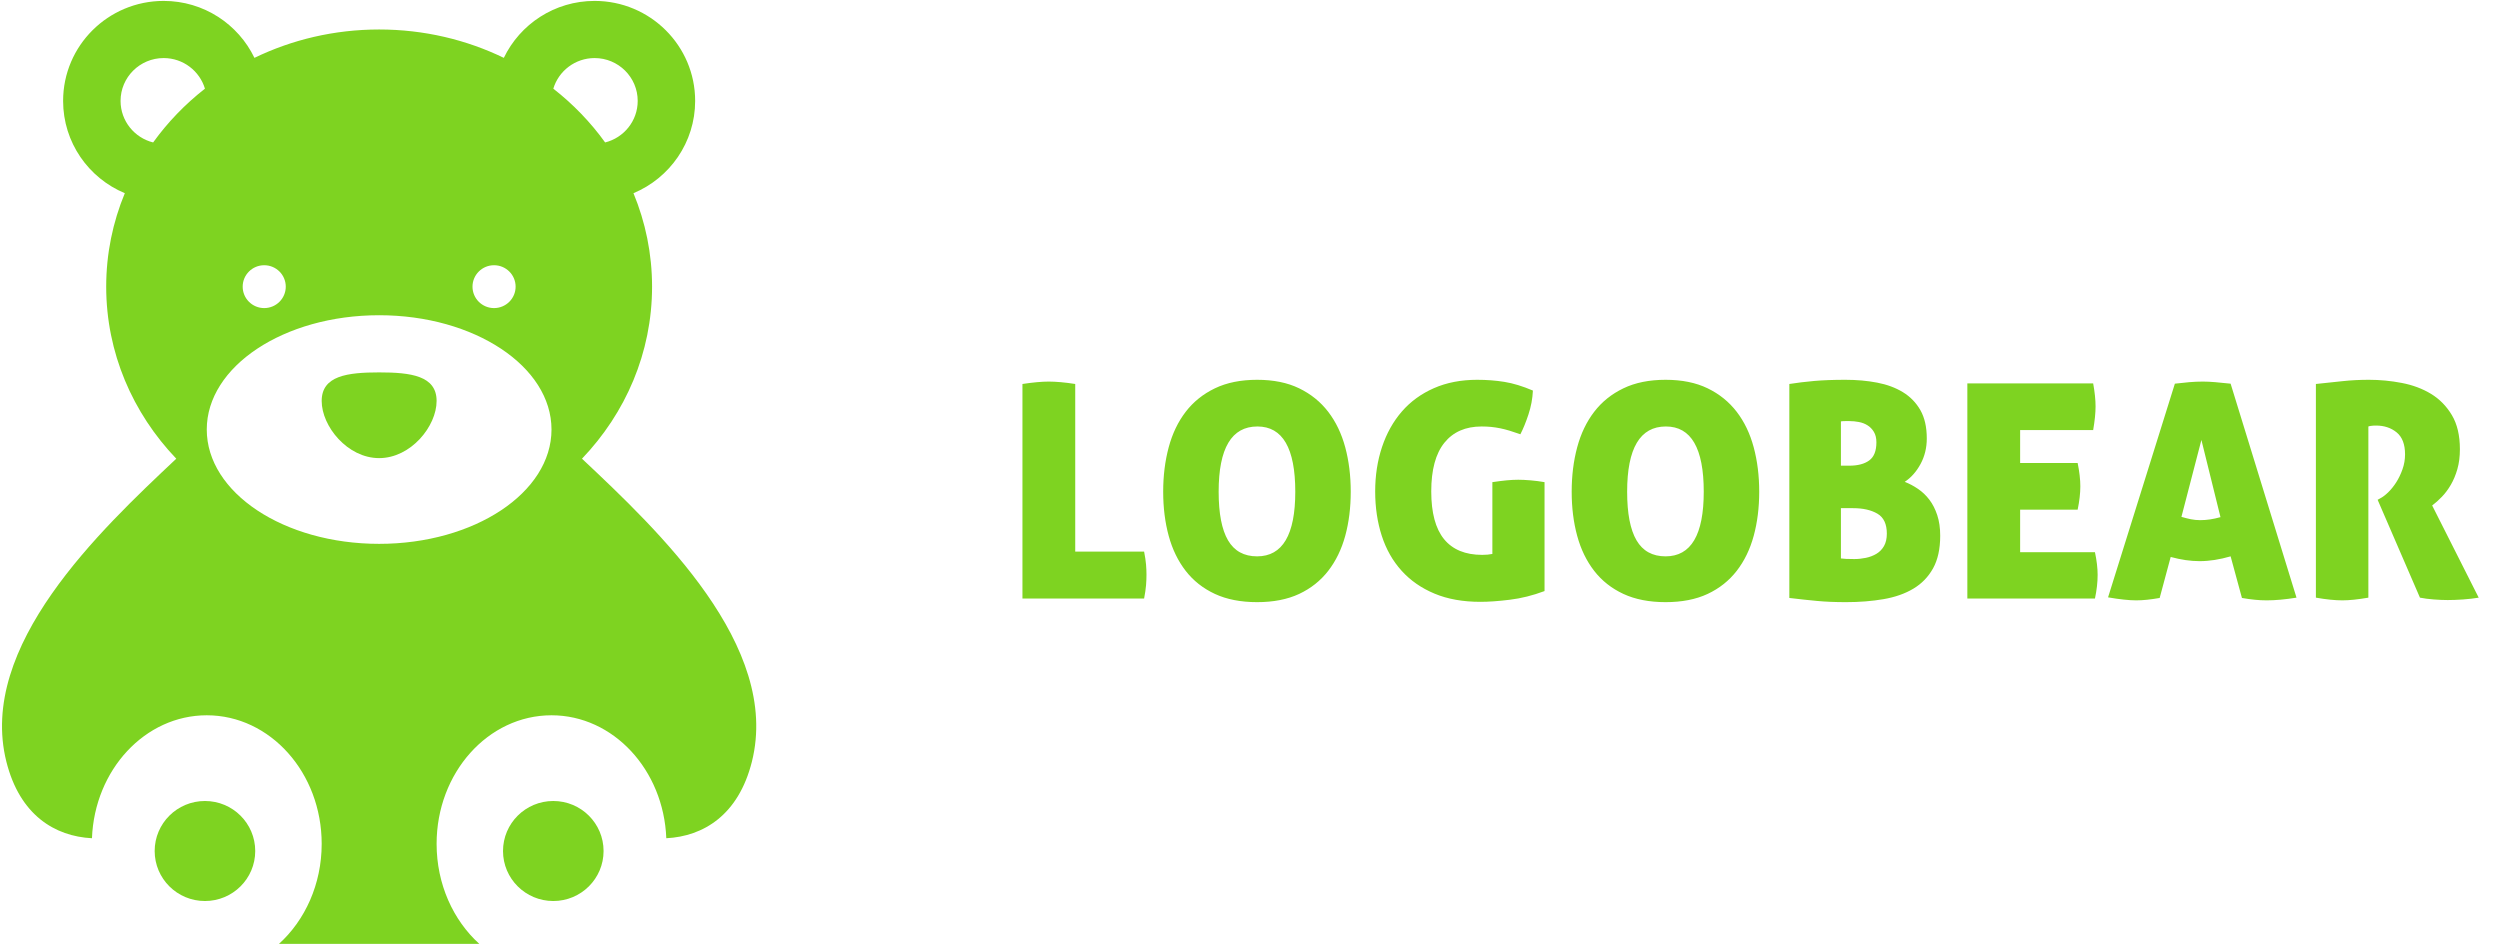 <?xml version="1.0" encoding="UTF-8" standalone="no"?>
<!DOCTYPE svg PUBLIC "-//W3C//DTD SVG 1.1//EN" "http://www.w3.org/Graphics/SVG/1.1/DTD/svg11.dtd">
<svg xmlns="http://www.w3.org/2000/svg" xmlns:xlink="http://www.w3.org/1999/xlink" version="1.1" width="98pt" height="37pt" viewBox="0 0 98 37">
<g enable-background="new">
<clipPath id="cp0">
<path transform="matrix(1,0,0,-1,0,37)" d="M 22.814 19.019 C 24.522 20.806 25.561 23.17 25.561 25.763 C 25.561 27.055 25.302 28.291 24.832 29.427 C 26.252 30.019 27.25 31.416 27.25 33.044 C 27.25 35.209 25.485 36.964 23.309 36.964 C 21.739 36.964 20.385 36.052 19.75 34.732 C 18.285 35.442 16.623 35.844 14.862 35.844 C 13.101 35.844 11.439 35.442 9.974 34.732 C 9.339 36.052 7.985 36.964 6.415 36.964 C 4.239 36.964 2.474 35.209 2.474 33.044 C 2.474 31.416 3.472 30.019 4.893 29.427 C 4.422 28.291 4.163 27.055 4.163 25.763 C 4.163 23.17 5.203 20.806 6.91 19.019 C 3.917 16.203 -.889 11.672 .25 7.141 C .777 5.046 2.151 4.216 3.605 4.141 C 3.708 6.822 5.683 8.961 8.105 8.961 C 10.593 8.961 12.61 6.704 12.61 3.921 C 12.61 2.337 11.956 .924 10.935 0 L 18.789 0 C 17.768 .924 17.115 2.337 17.115 3.921 C 17.115 6.704 19.131 8.961 21.619 8.961 C 24.041 8.961 26.016 6.822 26.119 4.141 C 27.573 4.216 28.947 5.046 29.474 7.141 C 30.613 11.672 25.808 16.203 22.814 19.019 Z M 6.003 31.416 C 5.27 31.599 4.726 32.258 4.726 33.044 C 4.726 33.971 5.483 34.724 6.415 34.724 C 7.181 34.724 7.826 34.217 8.034 33.524 C 7.256 32.916 6.572 32.206 6.003 31.416 Z M 19.367 26.603 C 19.833 26.603 20.212 26.227 20.212 25.763 C 20.212 25.299 19.833 24.923 19.367 24.923 C 18.9 24.923 18.522 25.299 18.522 25.763 C 18.522 26.227 18.9 26.603 19.367 26.603 Z M 10.357 26.603 C 10.824 26.603 11.202 26.227 11.202 25.763 C 11.202 25.299 10.824 24.923 10.357 24.923 C 9.891 24.923 9.513 25.299 9.513 25.763 C 9.513 26.227 9.891 26.603 10.357 26.603 Z M 14.862 15.681 C 11.13 15.681 8.105 17.688 8.105 20.162 C 8.105 22.637 11.13 24.643 14.862 24.643 C 18.594 24.643 21.619 22.637 21.619 20.162 C 21.619 17.688 18.594 15.681 14.862 15.681 Z M 21.69 33.524 C 21.898 34.217 22.544 34.724 23.309 34.724 C 24.241 34.724 24.998 33.971 24.998 33.044 C 24.998 32.258 24.454 31.599 23.721 31.416 C 23.153 32.206 22.468 32.916 21.69 33.524 Z " fill-rule="evenodd"/>
</clipPath>
<g clip-path="url(#cp0)">
<clipPath id="cp1">
<path transform="matrix(1,0,0,-1,0,37)" d="M -25 -610 L 350 -610 L 350 57 L -25 57 Z "/>
</clipPath>
<g clip-path="url(#cp1)">
<path transform="matrix(1,0,0,-1,0,37)" d="M -4.921 -5 L 34.645 -5 L 34.645 41.964 L -4.921 41.964 Z " fill="#7ed321"/>
</g>
</g>
<clipPath id="cp2">
<path transform="matrix(1,0,0,-1,0,37)" d="M 10.005 3.64 C 10.005 2.558 9.123 1.68 8.034 1.68 C 6.945 1.68 6.063 2.558 6.063 3.64 C 6.063 4.723 6.945 5.601 8.034 5.601 C 9.123 5.601 10.005 4.723 10.005 3.64 Z " fill-rule="evenodd"/>
</clipPath>
<g clip-path="url(#cp2)">
<clipPath id="cp3">
<path transform="matrix(1,0,0,-1,0,37)" d="M -25 -610 L 350 -610 L 350 57 L -25 57 Z "/>
</clipPath>
<g clip-path="url(#cp3)">
<path transform="matrix(1,0,0,-1,0,37)" d="M 1.063 -3.32 L 15.005 -3.32 L 15.005 10.601 L 1.063 10.601 Z " fill="#7ed321"/>
</g>
</g>
<clipPath id="cp4">
<path transform="matrix(1,0,0,-1,0,37)" d="M 23.66 3.64 C 23.66 2.558 22.778 1.68 21.689 1.68 C 20.601 1.68 19.718 2.558 19.718 3.64 C 19.718 4.723 20.601 5.601 21.689 5.601 C 22.778 5.601 23.66 4.723 23.66 3.64 Z " fill-rule="evenodd"/>
</clipPath>
<g clip-path="url(#cp4)">
<clipPath id="cp5">
<path transform="matrix(1,0,0,-1,0,37)" d="M -25 -610 L 350 -610 L 350 57 L -25 57 Z "/>
</clipPath>
<g clip-path="url(#cp5)">
<path transform="matrix(1,0,0,-1,0,37)" d="M 14.718 -3.32 L 28.66 -3.32 L 28.66 10.601 L 14.718 10.601 Z " fill="#7ed321"/>
</g>
</g>
<clipPath id="cp6">
<path transform="matrix(1,0,0,-1,0,37)" d="M 14.862 22.402 C 13.618 22.402 12.61 22.272 12.61 21.282 C 12.61 20.292 13.618 19.042 14.862 19.042 C 16.106 19.042 17.115 20.292 17.115 21.282 C 17.115 22.272 16.106 22.402 14.862 22.402 Z " fill-rule="evenodd"/>
</clipPath>
<g clip-path="url(#cp6)">
<clipPath id="cp7">
<path transform="matrix(1,0,0,-1,0,37)" d="M -25 -610 L 350 -610 L 350 57 L -25 57 Z "/>
</clipPath>
<g clip-path="url(#cp7)">
<path transform="matrix(1,0,0,-1,0,37)" d="M 7.61 14.042 L 22.115 14.042 L 22.115 27.402 L 7.61 27.402 Z " fill="#7ed321"/>
</g>
</g>
<clipPath id="cp8">
<path transform="matrix(1,0,0,-1,0,37)" d="M 40.08 21.948 C 40.291 21.98 40.481 22.003 40.653 22.019 C 40.824 22.034 40.976 22.042 41.109 22.042 C 41.249 22.042 41.407 22.034 41.582 22.019 C 41.757 22.003 41.946 21.98 42.149 21.948 L 42.149 15.378 L 44.849 15.378 C 44.888 15.183 44.913 15.013 44.925 14.868 C 44.937 14.723 44.942 14.592 44.942 14.475 C 44.942 14.342 44.937 14.203 44.925 14.059 C 44.913 13.914 44.888 13.74 44.849 13.537 L 40.08 13.537 L 40.08 21.948 Z M 45.597 17.725 C 45.597 18.351 45.669 18.931 45.813 19.467 C 45.957 20.003 46.179 20.466 46.479 20.857 C 46.779 21.248 47.161 21.555 47.625 21.778 C 48.088 22.001 48.64 22.112 49.279 22.112 C 49.918 22.112 50.467 22.001 50.927 21.778 C 51.386 21.555 51.766 21.248 52.066 20.857 C 52.366 20.466 52.588 20.003 52.733 19.467 C 52.877 18.931 52.949 18.351 52.949 17.725 C 52.949 17.099 52.877 16.522 52.733 15.994 C 52.588 15.466 52.366 15.009 52.066 14.622 C 51.766 14.235 51.386 13.934 50.927 13.718 C 50.467 13.503 49.918 13.396 49.279 13.396 C 48.64 13.396 48.088 13.503 47.625 13.718 C 47.161 13.934 46.779 14.235 46.479 14.622 C 46.179 15.009 45.957 15.466 45.813 15.994 C 45.669 16.522 45.597 17.099 45.597 17.725 Z M 50.775 17.725 C 50.775 19.43 50.28 20.282 49.29 20.282 C 48.277 20.282 47.771 19.43 47.771 17.725 C 47.771 16.872 47.894 16.237 48.139 15.818 C 48.385 15.4 48.764 15.191 49.279 15.191 C 50.276 15.191 50.775 16.035 50.775 17.725 Z M 58.501 18.1 C 58.711 18.131 58.898 18.155 59.062 18.171 C 59.225 18.186 59.377 18.194 59.517 18.194 C 59.65 18.194 59.81 18.186 59.997 18.171 C 60.184 18.155 60.367 18.131 60.546 18.1 L 60.546 13.83 C 60.086 13.658 59.632 13.544 59.184 13.49 C 58.736 13.435 58.353 13.408 58.033 13.408 C 57.347 13.408 56.747 13.515 56.233 13.73 C 55.719 13.945 55.288 14.244 54.942 14.628 C 54.595 15.011 54.336 15.468 54.164 16 C 53.993 16.532 53.907 17.111 53.907 17.737 C 53.907 18.362 53.997 18.943 54.176 19.479 C 54.355 20.014 54.614 20.478 54.953 20.869 C 55.292 21.26 55.711 21.565 56.21 21.784 C 56.708 22.003 57.273 22.112 57.905 22.112 C 58.279 22.112 58.635 22.085 58.974 22.03 C 59.313 21.976 59.685 21.862 60.09 21.69 C 60.075 21.369 60.016 21.057 59.915 20.752 C 59.814 20.447 59.708 20.188 59.599 19.977 C 59.443 20.032 59.301 20.079 59.173 20.118 C 59.044 20.157 58.921 20.188 58.804 20.212 C 58.688 20.235 58.571 20.253 58.454 20.265 C 58.337 20.276 58.212 20.282 58.08 20.282 C 57.449 20.282 56.962 20.069 56.619 19.643 C 56.276 19.217 56.105 18.581 56.105 17.737 C 56.105 16.9 56.272 16.276 56.607 15.865 C 56.942 15.455 57.441 15.249 58.103 15.249 C 58.251 15.249 58.384 15.261 58.501 15.285 L 58.501 18.1 Z M 61.61 17.725 C 61.61 18.351 61.682 18.931 61.826 19.467 C 61.97 20.003 62.192 20.466 62.492 20.857 C 62.792 21.248 63.174 21.555 63.638 21.778 C 64.101 22.001 64.652 22.112 65.291 22.112 C 65.93 22.112 66.48 22.001 66.939 21.778 C 67.399 21.555 67.779 21.248 68.079 20.857 C 68.379 20.466 68.601 20.003 68.745 19.467 C 68.889 18.931 68.961 18.351 68.961 17.725 C 68.961 17.099 68.889 16.522 68.745 15.994 C 68.601 15.466 68.379 15.009 68.079 14.622 C 67.779 14.235 67.399 13.934 66.939 13.718 C 66.48 13.503 65.93 13.396 65.291 13.396 C 64.652 13.396 64.101 13.503 63.638 13.718 C 63.174 13.934 62.792 14.235 62.492 14.622 C 62.192 15.009 61.97 15.466 61.826 15.994 C 61.682 16.522 61.61 17.099 61.61 17.725 Z M 66.787 17.725 C 66.787 19.43 66.293 20.282 65.303 20.282 C 64.29 20.282 63.784 19.43 63.784 17.725 C 63.784 16.872 63.906 16.237 64.152 15.818 C 64.397 15.4 64.777 15.191 65.291 15.191 C 66.289 15.191 66.787 16.035 66.787 17.725 Z M 76.056 16 C 76.056 15.484 75.963 15.058 75.776 14.721 C 75.589 14.385 75.331 14.119 75.004 13.924 C 74.677 13.728 74.287 13.591 73.835 13.513 C 73.383 13.435 72.893 13.396 72.363 13.396 C 71.942 13.396 71.564 13.411 71.229 13.443 C 70.894 13.474 70.532 13.513 70.142 13.56 L 70.142 21.948 C 70.438 21.995 70.761 22.034 71.112 22.066 C 71.463 22.097 71.872 22.112 72.339 22.112 C 72.783 22.112 73.198 22.075 73.584 22.001 C 73.97 21.927 74.307 21.802 74.595 21.626 C 74.883 21.45 75.111 21.215 75.279 20.922 C 75.446 20.628 75.53 20.259 75.53 19.813 C 75.53 19.445 75.448 19.111 75.285 18.81 C 75.121 18.509 74.915 18.276 74.665 18.112 C 74.844 18.042 75.018 17.95 75.185 17.836 C 75.353 17.723 75.501 17.582 75.629 17.414 C 75.758 17.246 75.861 17.044 75.939 16.81 C 76.017 16.575 76.056 16.305 76.056 16 Z M 72.164 17.08 L 72.164 15.109 C 72.219 15.101 72.287 15.095 72.368 15.091 C 72.45 15.087 72.557 15.085 72.69 15.085 C 72.838 15.085 72.988 15.101 73.14 15.132 C 73.292 15.163 73.43 15.216 73.555 15.29 C 73.68 15.365 73.779 15.466 73.853 15.595 C 73.927 15.725 73.964 15.887 73.964 16.082 C 73.964 16.458 73.841 16.718 73.596 16.863 C 73.35 17.007 73.033 17.08 72.643 17.08 L 72.164 17.08 Z M 72.164 18.745 L 72.491 18.745 C 72.826 18.745 73.087 18.814 73.274 18.951 C 73.461 19.088 73.555 19.324 73.555 19.661 C 73.555 19.825 73.522 19.962 73.456 20.071 C 73.389 20.181 73.305 20.267 73.204 20.329 C 73.103 20.392 72.99 20.435 72.865 20.458 C 72.741 20.482 72.62 20.493 72.503 20.493 L 72.333 20.493 C 72.267 20.493 72.211 20.49 72.164 20.482 L 72.164 18.745 Z M 81.549 17.936 C 81.549 17.662 81.514 17.357 81.444 17.021 L 79.189 17.021 L 79.189 15.355 L 82.122 15.355 C 82.192 15.027 82.227 14.729 82.227 14.463 C 82.227 14.174 82.192 13.865 82.122 13.537 L 77.12 13.537 L 77.12 21.972 L 82.052 21.972 C 82.083 21.8 82.107 21.639 82.122 21.491 C 82.138 21.342 82.146 21.201 82.146 21.068 C 82.146 20.81 82.114 20.501 82.052 20.142 L 79.189 20.142 L 79.189 18.851 L 81.444 18.851 C 81.514 18.507 81.549 18.202 81.549 17.936 Z M 84.659 13.56 C 84.479 13.529 84.316 13.505 84.168 13.49 C 84.02 13.474 83.875 13.466 83.735 13.466 C 83.595 13.466 83.433 13.476 83.25 13.496 C 83.067 13.515 82.862 13.544 82.636 13.584 L 85.255 21.96 C 85.457 21.983 85.646 22.003 85.821 22.019 C 85.997 22.034 86.174 22.042 86.353 22.042 C 86.501 22.042 86.663 22.034 86.838 22.019 C 87.014 22.003 87.214 21.983 87.44 21.96 L 90.023 13.572 C 89.579 13.501 89.19 13.466 88.855 13.466 C 88.699 13.466 88.543 13.474 88.387 13.49 C 88.231 13.505 88.064 13.529 87.884 13.56 L 87.44 15.191 C 87.222 15.128 87.014 15.081 86.815 15.05 C 86.616 15.019 86.42 15.003 86.225 15.003 C 86.046 15.003 85.862 15.017 85.675 15.044 C 85.488 15.071 85.294 15.113 85.091 15.167 L 84.659 13.56 Z M 86.295 19.754 L 85.512 16.739 C 85.644 16.7 85.769 16.669 85.886 16.645 C 86.003 16.622 86.123 16.61 86.248 16.61 C 86.381 16.61 86.511 16.62 86.64 16.64 C 86.768 16.659 86.903 16.689 87.043 16.728 L 86.295 19.754 Z M 90.783 21.948 C 91.165 21.987 91.517 22.024 91.841 22.06 C 92.164 22.095 92.505 22.112 92.864 22.112 C 93.292 22.112 93.721 22.071 94.149 21.989 C 94.578 21.907 94.96 21.764 95.295 21.561 C 95.63 21.358 95.902 21.08 96.113 20.728 C 96.323 20.376 96.428 19.93 96.428 19.391 C 96.428 19.101 96.395 18.841 96.329 18.611 C 96.263 18.38 96.177 18.175 96.072 17.995 C 95.967 17.815 95.85 17.658 95.721 17.525 C 95.593 17.392 95.466 17.279 95.341 17.185 L 97.165 13.572 C 96.978 13.54 96.773 13.517 96.551 13.501 C 96.329 13.486 96.128 13.478 95.949 13.478 C 95.793 13.478 95.612 13.486 95.406 13.501 C 95.199 13.517 95.018 13.54 94.862 13.572 L 93.203 17.408 L 93.308 17.467 C 93.401 17.514 93.504 17.592 93.617 17.701 C 93.73 17.811 93.836 17.942 93.933 18.094 C 94.03 18.247 94.112 18.417 94.178 18.605 C 94.245 18.792 94.278 18.988 94.278 19.191 C 94.278 19.582 94.169 19.868 93.951 20.048 C 93.732 20.228 93.464 20.318 93.144 20.318 C 93.066 20.318 93 20.314 92.945 20.306 C 92.891 20.298 92.856 20.29 92.84 20.282 L 92.84 13.572 C 92.427 13.501 92.088 13.466 91.823 13.466 C 91.535 13.466 91.188 13.501 90.783 13.572 L 90.783 21.948 Z " fill-rule="evenodd"/>
</clipPath>
<g clip-path="url(#cp8)">
<clipPath id="cp9">
<path transform="matrix(1,0,0,-1,0,37)" d="M -25 -610 L 350 -610 L 350 57 L -25 57 Z "/>
</clipPath>
<g clip-path="url(#cp9)">
<path transform="matrix(1,0,0,-1,0,37)" d="M 35.08 8.396 L 102.165 8.396 L 102.165 27.112 L 35.08 27.112 Z " fill="#7ed321"/>
</g>
</g>
</g>
</svg>
